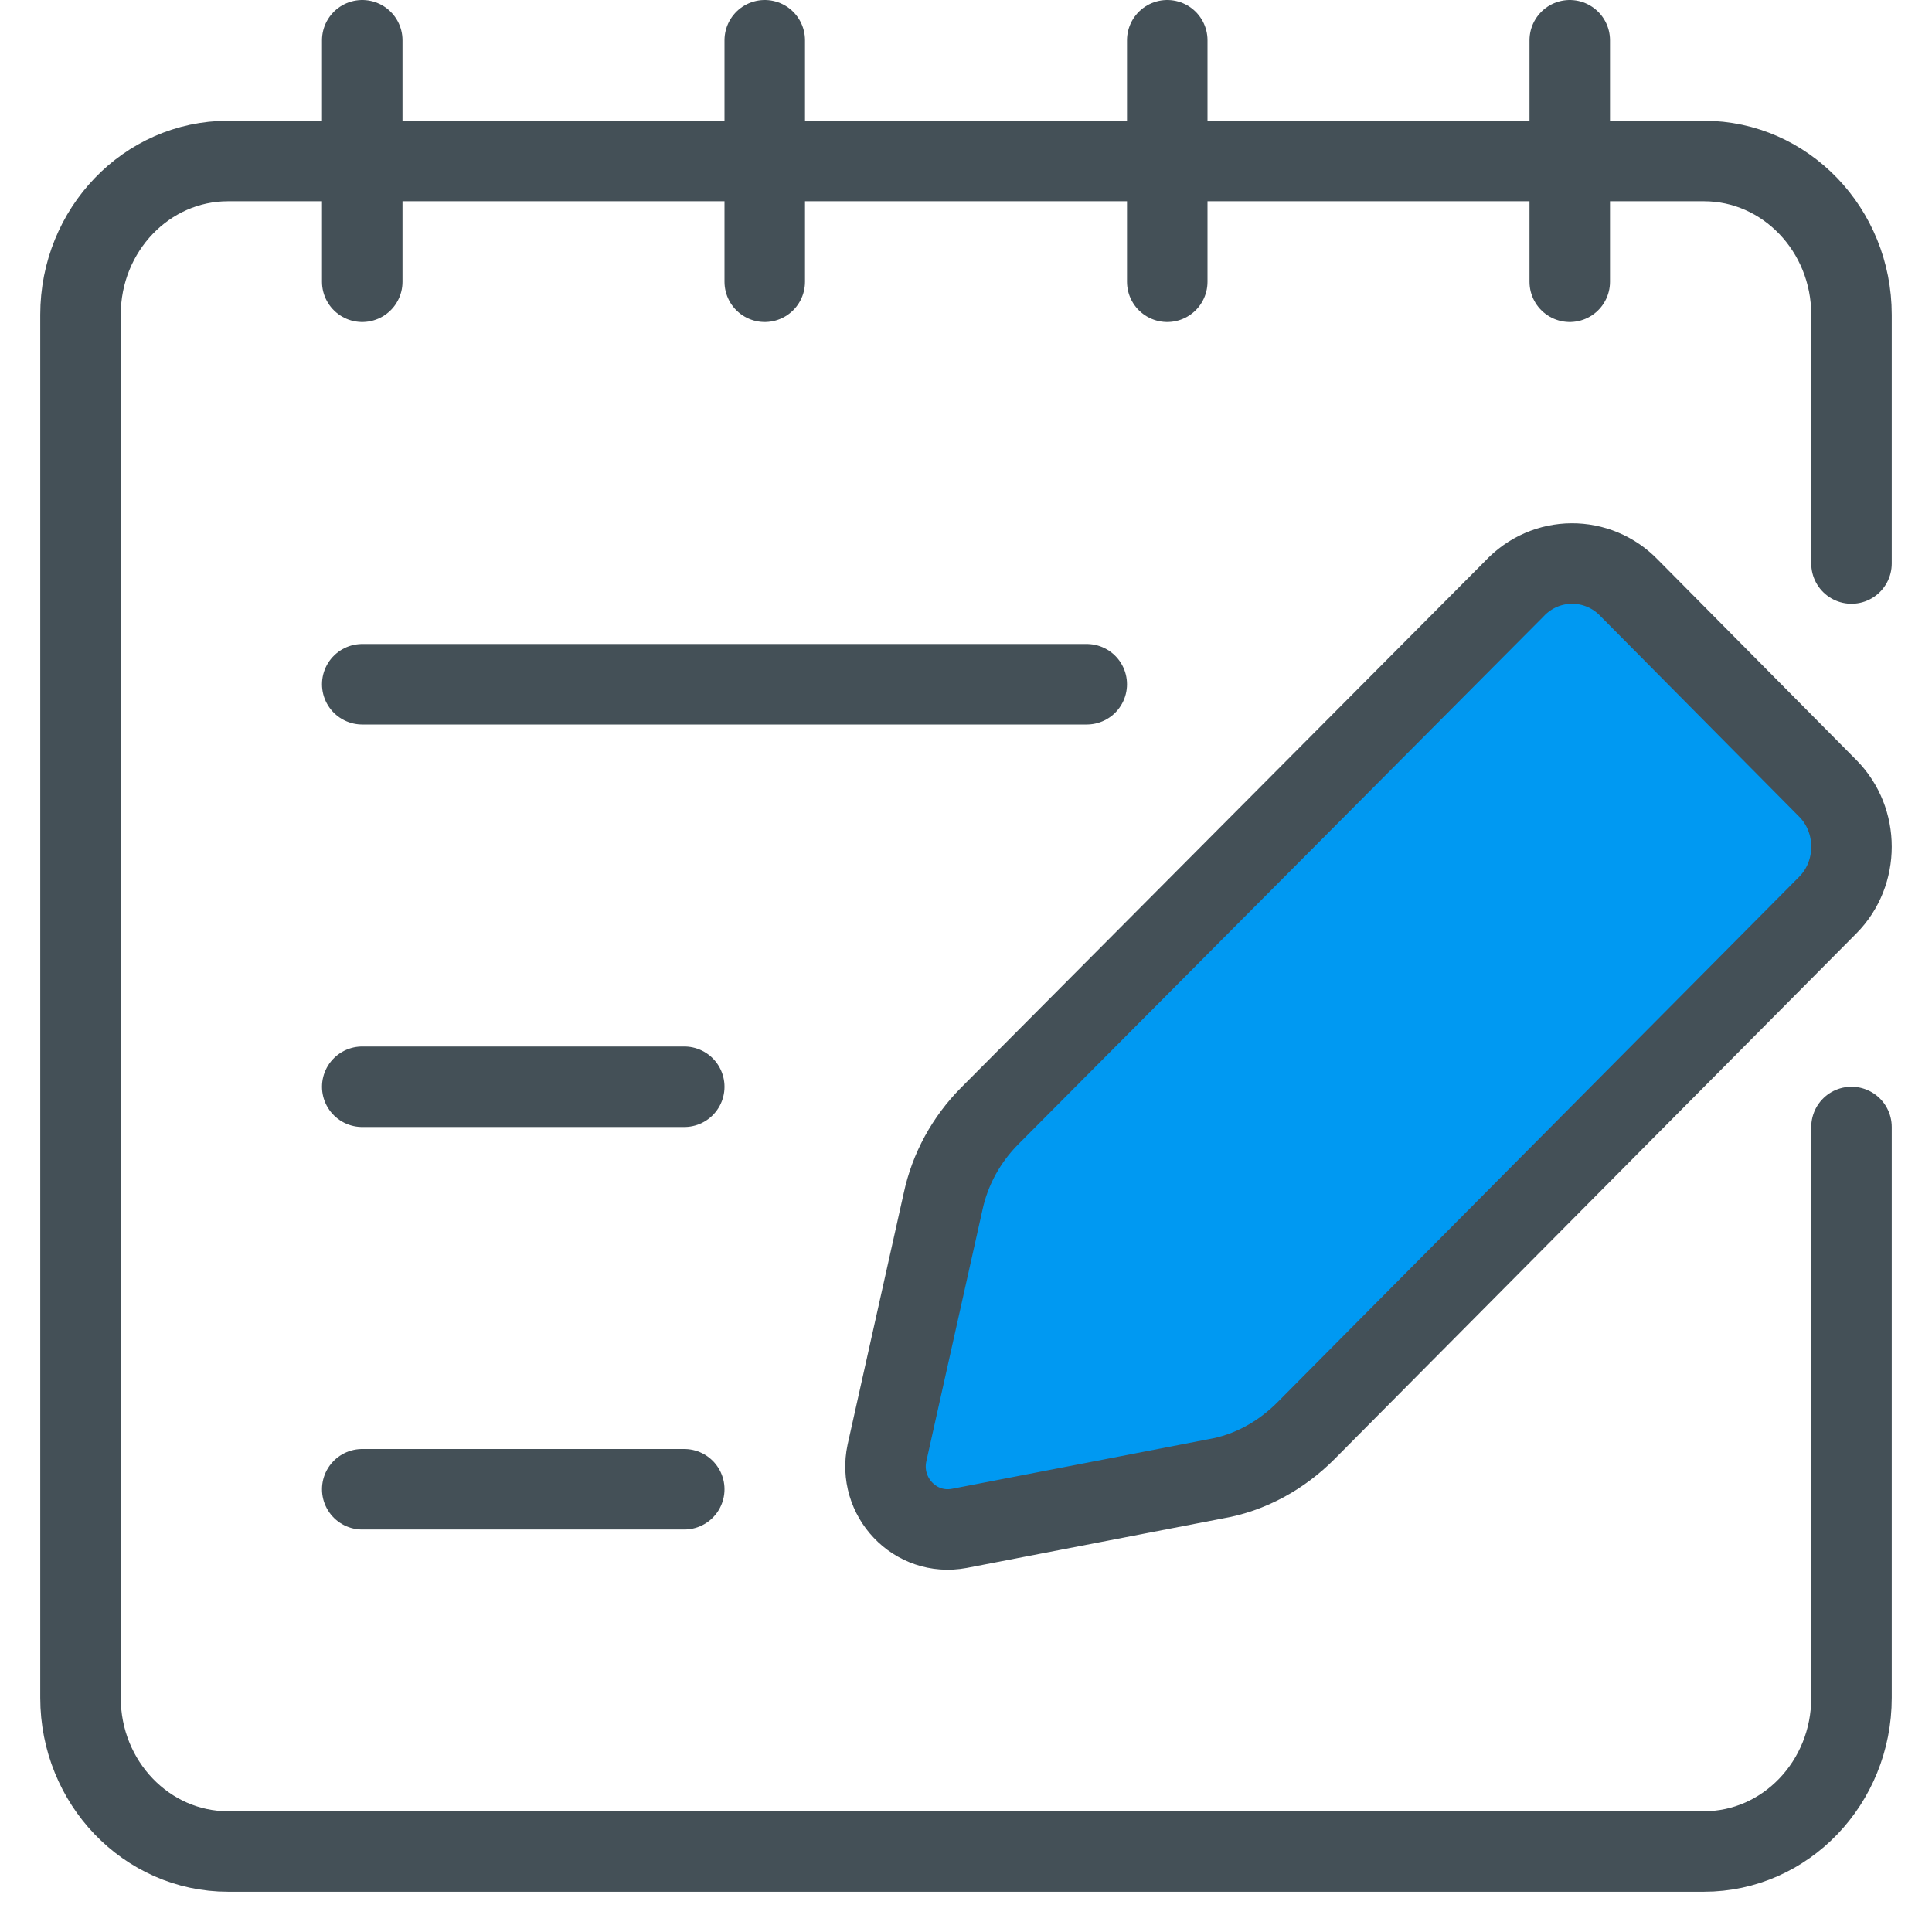 <svg width="24" height="24" viewBox="0 0 24 24" fill="none" xmlns="http://www.w3.org/2000/svg">
<g id="ActionSheet">
<line id="Line 37" x1="4.5" y1="8.5" x2="13.5" y2="8.5" stroke="#445057" stroke-linecap="round"/>
<line id="Line 38" x1="4.5" y1="18.5" x2="8.5" y2="18.5" stroke="#445057" stroke-linecap="round"/>
<line id="Line 39" x1="4.5" y1="13.5" x2="8.5" y2="13.5" stroke="#445057" stroke-linecap="round"/>
<line id="Line 31" x1="4.5" y1="0.5" x2="4.5" y2="3.5" stroke="#445057" stroke-linecap="round"/>
<line id="Line 40" x1="9.5" y1="0.5" x2="9.5" y2="3.5" stroke="#445057" stroke-linecap="round"/>
<line id="Line 41" x1="14.5" y1="0.5" x2="14.5" y2="3.5" stroke="#445057" stroke-linecap="round"/>
<line id="Line 32" x1="19.5" y1="0.5" x2="19.5" y2="3.5" stroke="#445057" stroke-linecap="round"/>
<path id="Subtract" d="M23 14V21.091C23 22.145 22.179 23 21.167 23H2.833C1.821 23 1 22.145 1 21.091V3.909C1 2.855 1.821 2 2.833 2H21.167C22.179 2 23 2.855 23 3.909V7" stroke="#445057" stroke-linecap="round"/>
<path id="Vector" d="M20.241 7.306L22.706 9.794C23.098 10.189 23.098 10.848 22.706 11.243L16.224 17.772C15.919 18.079 15.528 18.299 15.093 18.372L11.917 18.986C11.366 19.089 10.902 18.591 11.018 18.05L11.714 14.932C11.801 14.522 12.004 14.156 12.294 13.863L18.805 7.32C19.197 6.896 19.849 6.896 20.241 7.306Z" fill="#0099F2" stroke="#445057" stroke-miterlimit="10"/>
</g>
</svg>
